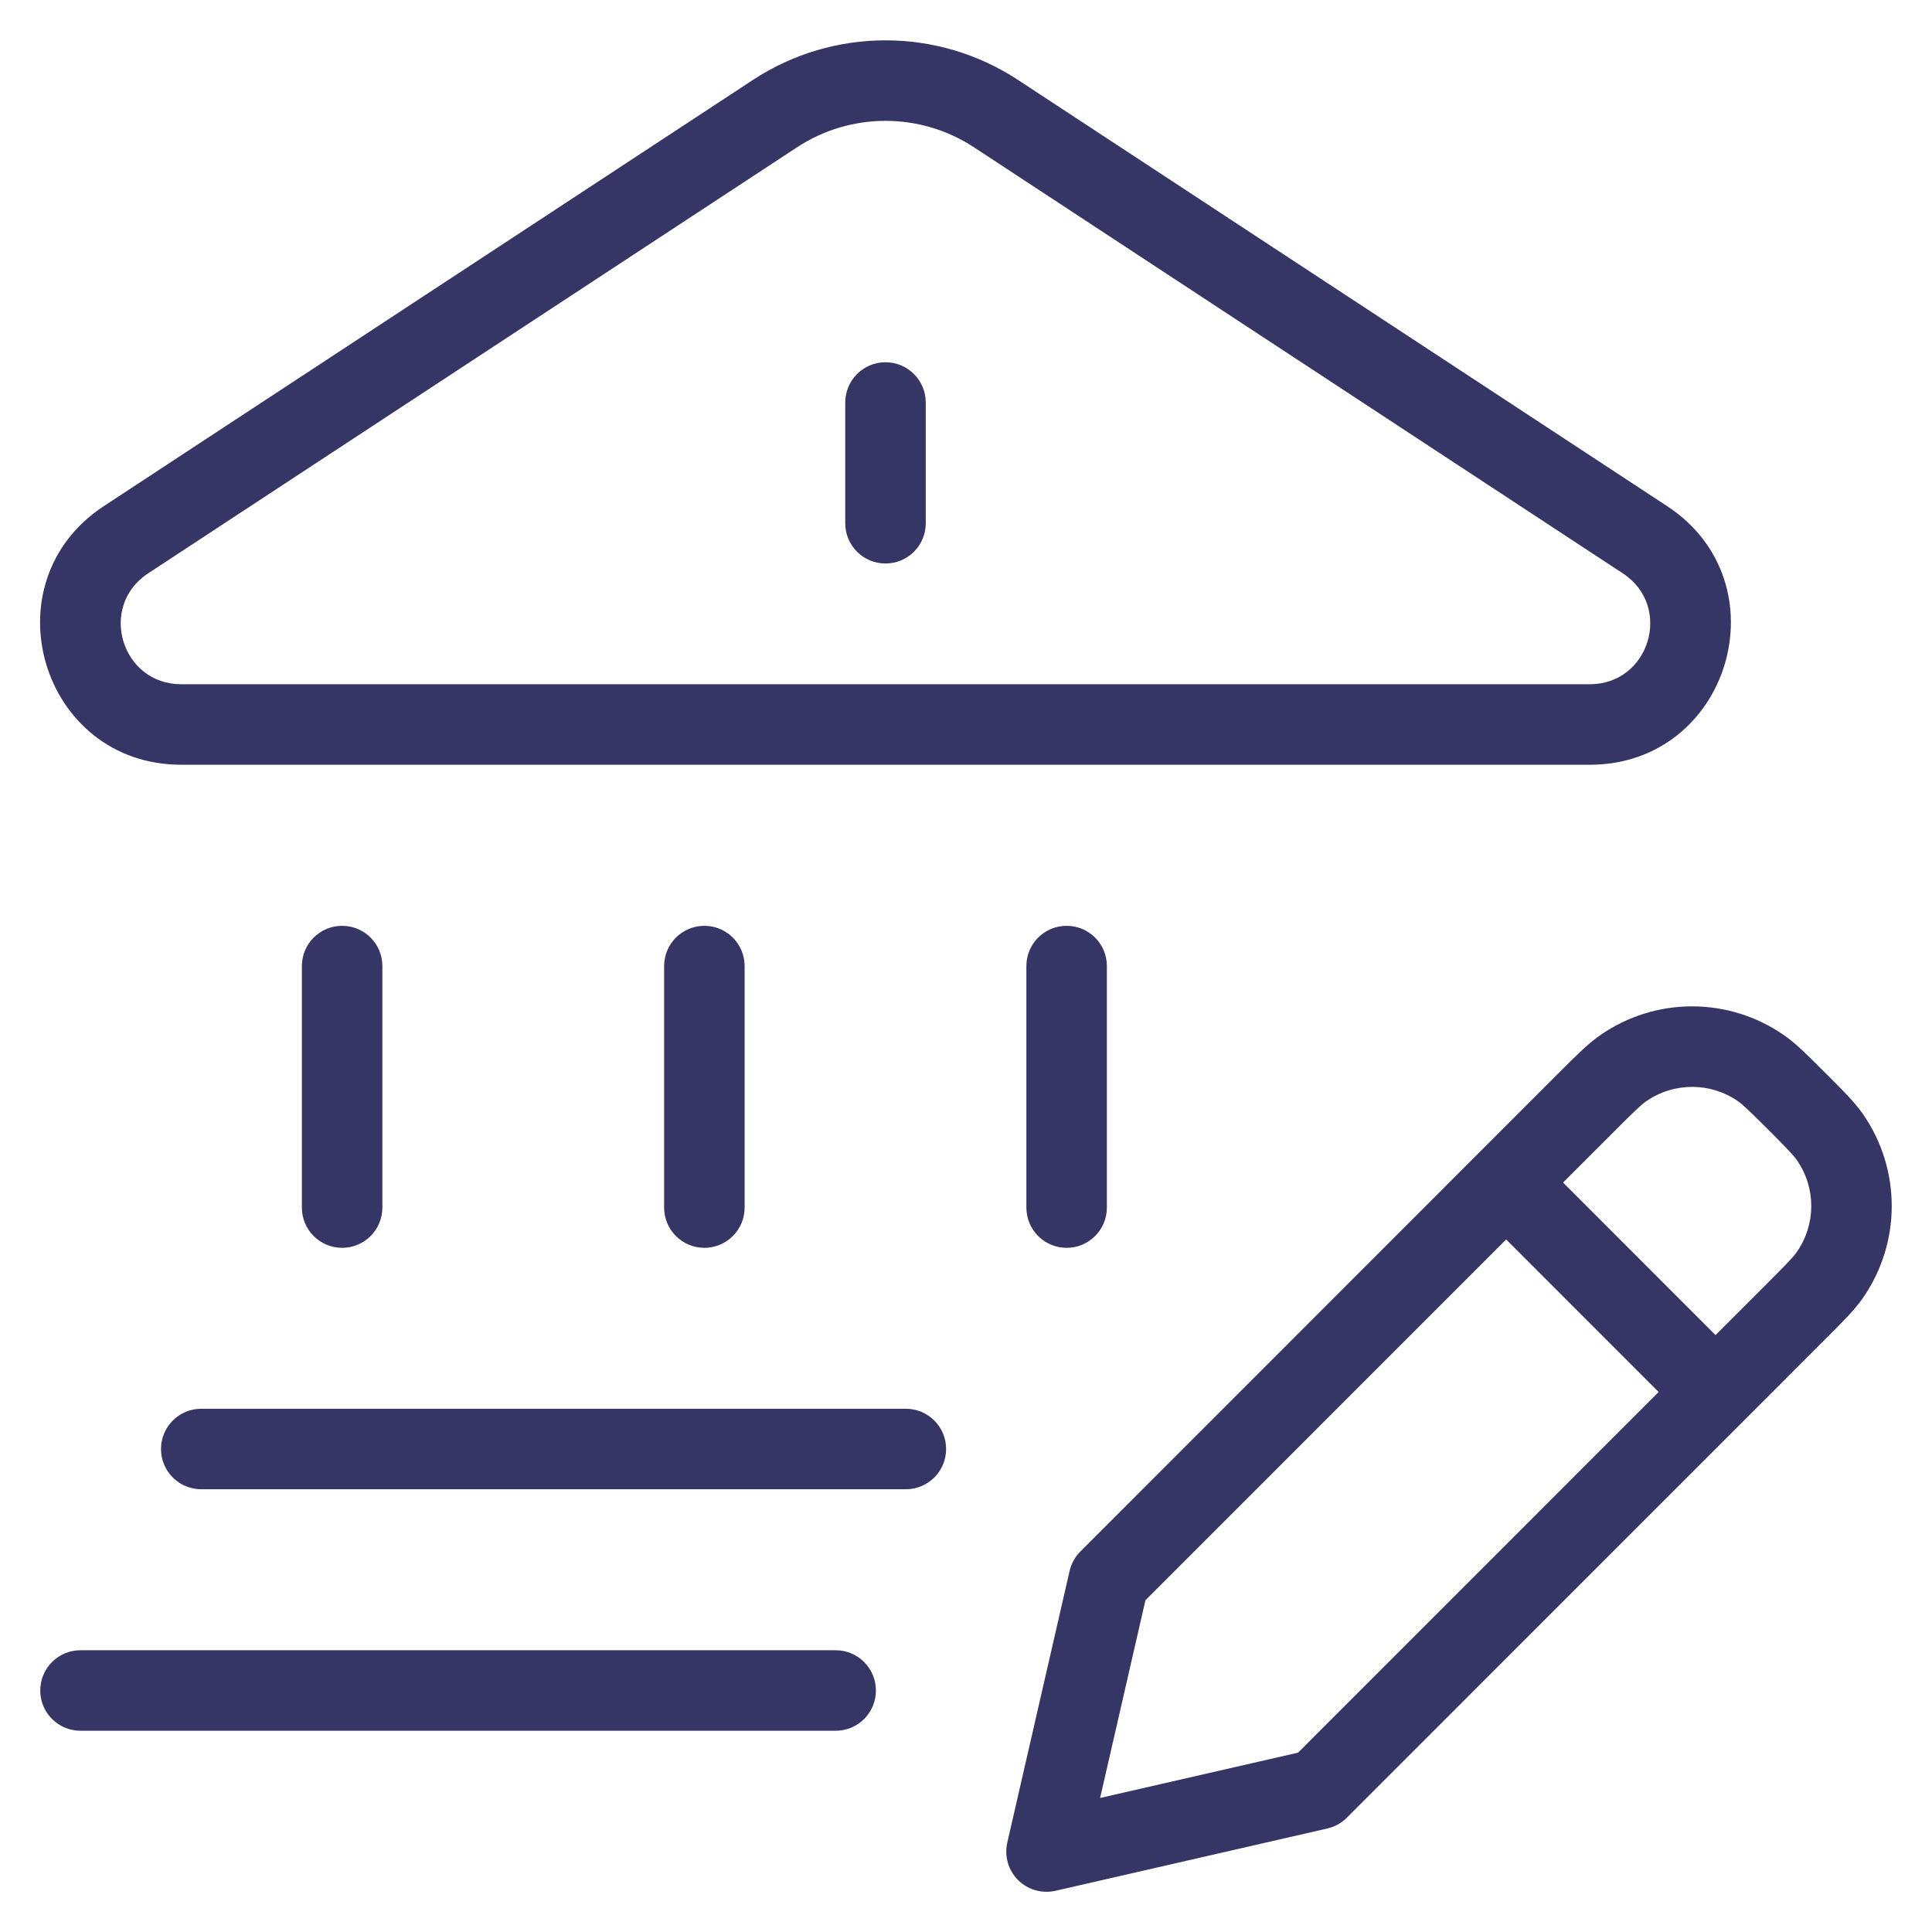 <svg width="24" height="24" viewBox="0 0 24 24" fill="none" xmlns="http://www.w3.org/2000/svg">
<g clip-path="url(#clip0_9001_269108)">
<path d="M11.5 5C11.5 4.724 11.276 4.5 11 4.5C10.724 4.5 10.5 4.724 10.5 5V6.5C10.5 6.777 10.724 7 11 7C11.276 7 11.5 6.777 11.5 6.5V5Z" fill="#353566"/>
<path fill-rule="evenodd" clip-rule="evenodd" d="M9.353 0.993C10.353 0.337 11.647 0.337 12.646 0.993L20.709 6.287C22.162 7.241 21.486 9.5 19.749 9.5H2.251C0.513 9.5 -0.162 7.241 1.29 6.287L9.353 0.993ZM12.098 1.829C11.431 1.392 10.569 1.392 9.902 1.829L1.839 7.123C1.217 7.532 1.506 8.5 2.251 8.5H19.749C20.494 8.5 20.783 7.532 20.16 7.123L12.098 1.829Z" fill="#353566"/>
<path d="M4.25 11.501C4.526 11.501 4.75 11.724 4.75 12.001V15.001C4.75 15.277 4.526 15.501 4.25 15.501C3.974 15.501 3.75 15.277 3.75 15.001V12.001C3.75 11.724 3.974 11.501 4.25 11.501Z" fill="#353566"/>
<path d="M8.75 11.501C9.026 11.501 9.25 11.724 9.25 12.001V15.001C9.25 15.277 9.026 15.501 8.75 15.501C8.474 15.501 8.25 15.277 8.25 15.001V12.001C8.25 11.724 8.474 11.501 8.75 11.501Z" fill="#353566"/>
<path d="M13.25 11.501C13.526 11.501 13.75 11.724 13.75 12.001V15.001C13.75 15.277 13.526 15.501 13.25 15.501C12.974 15.501 12.75 15.277 12.75 15.001V12.001C12.75 11.724 12.974 11.501 13.25 11.501Z" fill="#353566"/>
<path d="M2 18C2 17.724 2.224 17.5 2.5 17.5H11.253C11.529 17.5 11.753 17.724 11.753 18C11.753 18.277 11.529 18.5 11.253 18.5H2.5C2.224 18.5 2 18.277 2 18Z" fill="#353566"/>
<path d="M0.5 21C0.5 20.724 0.724 20.5 1 20.5H10.381C10.657 20.5 10.881 20.724 10.881 21C10.881 21.277 10.657 21.5 10.381 21.5H1C0.724 21.5 0.5 21.277 0.5 21Z" fill="#353566"/>
<path fill-rule="evenodd" clip-rule="evenodd" d="M19.878 12.86C20.564 12.382 21.474 12.382 22.161 12.859C22.308 12.961 22.45 13.103 22.64 13.294L22.707 13.36C22.898 13.551 23.039 13.692 23.142 13.839C23.619 14.526 23.619 15.437 23.142 16.123C23.04 16.27 22.898 16.412 22.707 16.603L16.731 22.58C16.664 22.647 16.58 22.693 16.489 22.714L13.112 23.488C12.944 23.526 12.768 23.476 12.646 23.354C12.525 23.232 12.474 23.056 12.513 22.889L13.287 19.515C13.308 19.424 13.354 19.34 13.421 19.273L19.398 13.294C19.589 13.104 19.73 12.962 19.878 12.86ZM21.59 13.68C21.247 13.442 20.792 13.442 20.449 13.681C20.385 13.725 20.311 13.796 20.072 14.035L19.417 14.69L21.311 16.585L21.967 15.929C22.205 15.69 22.277 15.616 22.321 15.552C22.56 15.209 22.56 14.754 22.321 14.411C22.276 14.347 22.205 14.273 21.967 14.034C21.728 13.796 21.654 13.725 21.59 13.68ZM20.604 17.292L18.71 15.397L14.229 19.879L13.666 22.335L16.125 21.772L20.604 17.292Z" fill="#353566"/>
</g>
<defs>
<clipPath id="clip0_9001_269108">
<rect width="24" height="24" fill="white"/>
</clipPath>
</defs>
</svg>
